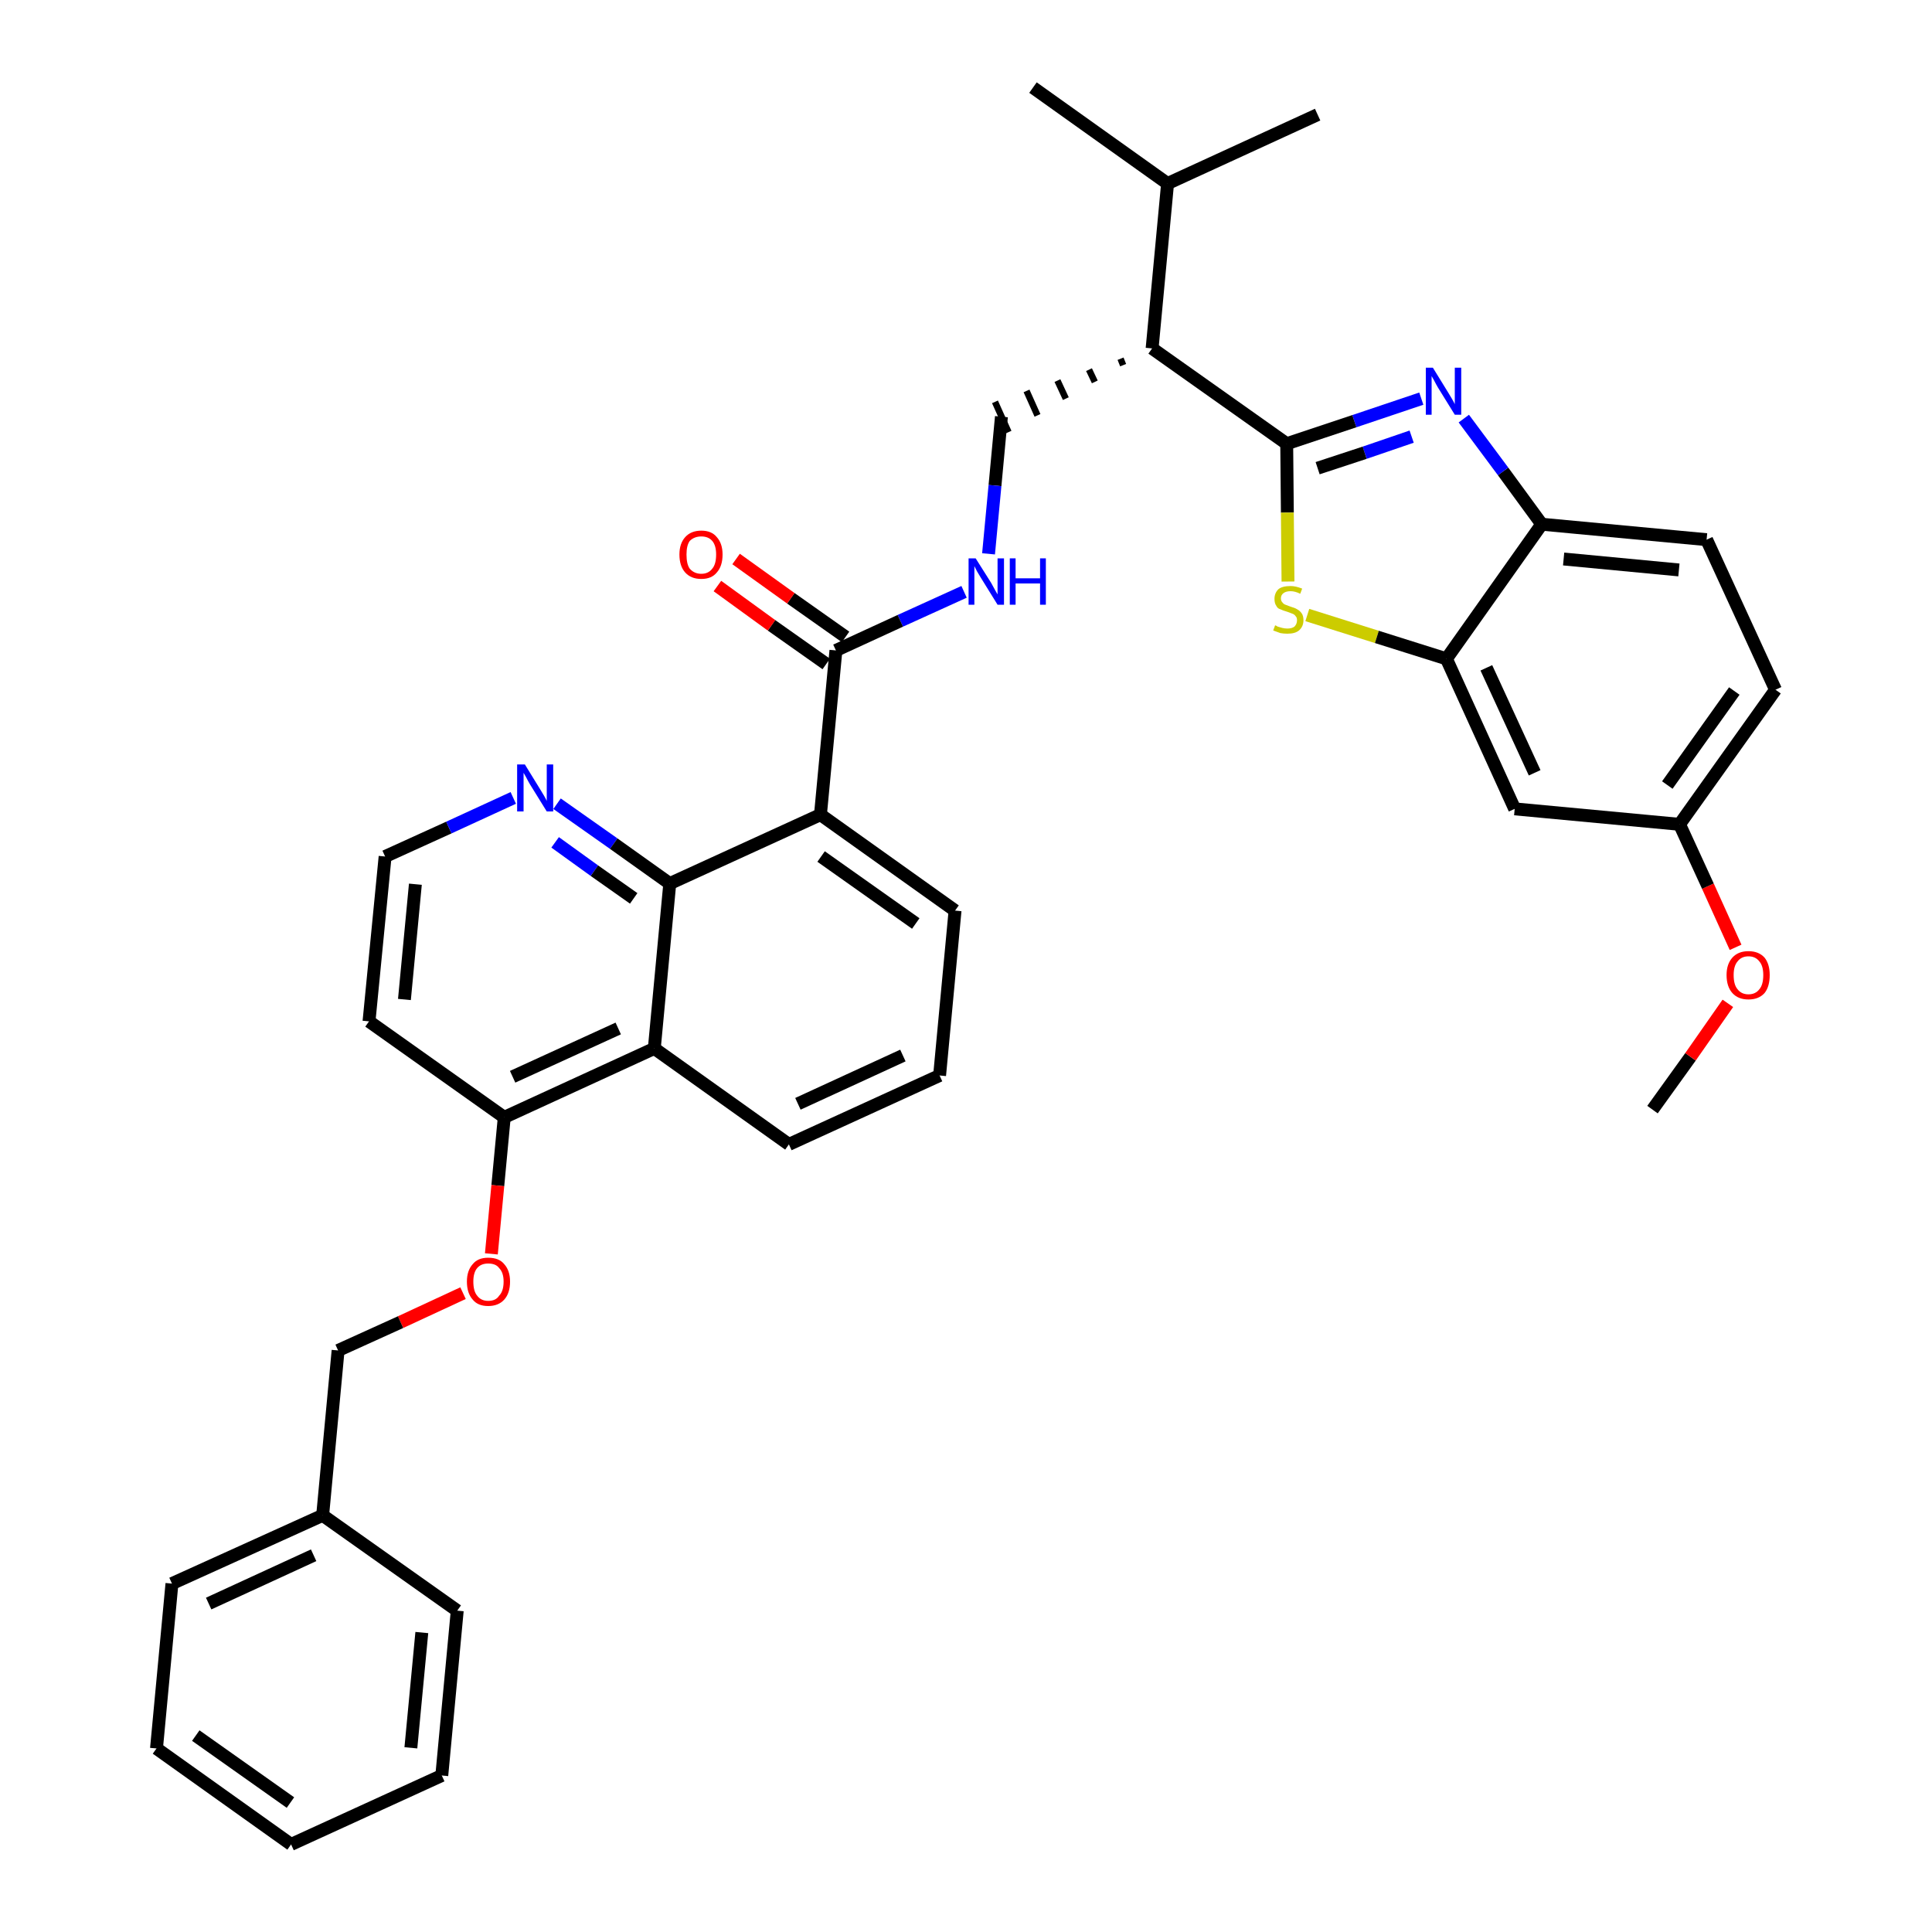 <?xml version='1.0' encoding='iso-8859-1'?>
<svg version='1.1' baseProfile='full'
              xmlns='http://www.w3.org/2000/svg'
                      xmlns:rdkit='http://www.rdkit.org/xml'
                      xmlns:xlink='http://www.w3.org/1999/xlink'
                  xml:space='preserve'
width='300px' height='300px' viewBox='0 0 300 300'>
<!-- END OF HEADER -->
<path class='bond-0 atom-0 atom-1' d='M 256.6,172.3 L 262.5,164.1' style='fill:none;fill-rule:evenodd;stroke:#000000;stroke-width:2.0px;stroke-linecap:butt;stroke-linejoin:miter;stroke-opacity:1' />
<path class='bond-0 atom-0 atom-1' d='M 262.5,164.1 L 268.3,155.8' style='fill:none;fill-rule:evenodd;stroke:#FF0000;stroke-width:2.0px;stroke-linecap:butt;stroke-linejoin:miter;stroke-opacity:1' />
<path class='bond-1 atom-1 atom-2' d='M 269.5,147.1 L 265.2,137.6' style='fill:none;fill-rule:evenodd;stroke:#FF0000;stroke-width:2.0px;stroke-linecap:butt;stroke-linejoin:miter;stroke-opacity:1' />
<path class='bond-1 atom-1 atom-2' d='M 265.2,137.6 L 260.8,128.0' style='fill:none;fill-rule:evenodd;stroke:#000000;stroke-width:2.0px;stroke-linecap:butt;stroke-linejoin:miter;stroke-opacity:1' />
<path class='bond-2 atom-2 atom-3' d='M 260.8,128.0 L 275.7,107.1' style='fill:none;fill-rule:evenodd;stroke:#000000;stroke-width:2.0px;stroke-linecap:butt;stroke-linejoin:miter;stroke-opacity:1' />
<path class='bond-2 atom-2 atom-3' d='M 258.9,121.9 L 269.3,107.3' style='fill:none;fill-rule:evenodd;stroke:#000000;stroke-width:2.0px;stroke-linecap:butt;stroke-linejoin:miter;stroke-opacity:1' />
<path class='bond-36 atom-36 atom-2' d='M 235.2,125.6 L 260.8,128.0' style='fill:none;fill-rule:evenodd;stroke:#000000;stroke-width:2.0px;stroke-linecap:butt;stroke-linejoin:miter;stroke-opacity:1' />
<path class='bond-3 atom-3 atom-4' d='M 275.7,107.1 L 265.0,83.8' style='fill:none;fill-rule:evenodd;stroke:#000000;stroke-width:2.0px;stroke-linecap:butt;stroke-linejoin:miter;stroke-opacity:1' />
<path class='bond-4 atom-4 atom-5' d='M 265.0,83.8 L 239.4,81.4' style='fill:none;fill-rule:evenodd;stroke:#000000;stroke-width:2.0px;stroke-linecap:butt;stroke-linejoin:miter;stroke-opacity:1' />
<path class='bond-4 atom-4 atom-5' d='M 260.7,88.5 L 242.8,86.8' style='fill:none;fill-rule:evenodd;stroke:#000000;stroke-width:2.0px;stroke-linecap:butt;stroke-linejoin:miter;stroke-opacity:1' />
<path class='bond-5 atom-5 atom-6' d='M 239.4,81.4 L 233.4,73.2' style='fill:none;fill-rule:evenodd;stroke:#000000;stroke-width:2.0px;stroke-linecap:butt;stroke-linejoin:miter;stroke-opacity:1' />
<path class='bond-5 atom-5 atom-6' d='M 233.4,73.2 L 227.3,65.0' style='fill:none;fill-rule:evenodd;stroke:#0000FF;stroke-width:2.0px;stroke-linecap:butt;stroke-linejoin:miter;stroke-opacity:1' />
<path class='bond-37 atom-35 atom-5' d='M 224.6,102.3 L 239.4,81.4' style='fill:none;fill-rule:evenodd;stroke:#000000;stroke-width:2.0px;stroke-linecap:butt;stroke-linejoin:miter;stroke-opacity:1' />
<path class='bond-6 atom-6 atom-7' d='M 220.7,61.9 L 210.3,65.4' style='fill:none;fill-rule:evenodd;stroke:#0000FF;stroke-width:2.0px;stroke-linecap:butt;stroke-linejoin:miter;stroke-opacity:1' />
<path class='bond-6 atom-6 atom-7' d='M 210.3,65.4 L 199.8,68.9' style='fill:none;fill-rule:evenodd;stroke:#000000;stroke-width:2.0px;stroke-linecap:butt;stroke-linejoin:miter;stroke-opacity:1' />
<path class='bond-6 atom-6 atom-7' d='M 219.2,67.8 L 211.9,70.3' style='fill:none;fill-rule:evenodd;stroke:#0000FF;stroke-width:2.0px;stroke-linecap:butt;stroke-linejoin:miter;stroke-opacity:1' />
<path class='bond-6 atom-6 atom-7' d='M 211.9,70.3 L 204.6,72.7' style='fill:none;fill-rule:evenodd;stroke:#000000;stroke-width:2.0px;stroke-linecap:butt;stroke-linejoin:miter;stroke-opacity:1' />
<path class='bond-7 atom-7 atom-8' d='M 199.8,68.9 L 178.9,54.1' style='fill:none;fill-rule:evenodd;stroke:#000000;stroke-width:2.0px;stroke-linecap:butt;stroke-linejoin:miter;stroke-opacity:1' />
<path class='bond-33 atom-7 atom-34' d='M 199.8,68.9 L 199.9,79.6' style='fill:none;fill-rule:evenodd;stroke:#000000;stroke-width:2.0px;stroke-linecap:butt;stroke-linejoin:miter;stroke-opacity:1' />
<path class='bond-33 atom-7 atom-34' d='M 199.9,79.6 L 200.0,90.3' style='fill:none;fill-rule:evenodd;stroke:#CCCC00;stroke-width:2.0px;stroke-linecap:butt;stroke-linejoin:miter;stroke-opacity:1' />
<path class='bond-8 atom-8 atom-9' d='M 174.0,55.7 L 174.4,56.7' style='fill:none;fill-rule:evenodd;stroke:#000000;stroke-width:1.0px;stroke-linecap:butt;stroke-linejoin:miter;stroke-opacity:1' />
<path class='bond-8 atom-8 atom-9' d='M 169.1,57.4 L 170.0,59.3' style='fill:none;fill-rule:evenodd;stroke:#000000;stroke-width:1.0px;stroke-linecap:butt;stroke-linejoin:miter;stroke-opacity:1' />
<path class='bond-8 atom-8 atom-9' d='M 164.2,59.1 L 165.5,61.9' style='fill:none;fill-rule:evenodd;stroke:#000000;stroke-width:1.0px;stroke-linecap:butt;stroke-linejoin:miter;stroke-opacity:1' />
<path class='bond-8 atom-8 atom-9' d='M 159.4,60.7 L 161.1,64.5' style='fill:none;fill-rule:evenodd;stroke:#000000;stroke-width:1.0px;stroke-linecap:butt;stroke-linejoin:miter;stroke-opacity:1' />
<path class='bond-8 atom-8 atom-9' d='M 154.5,62.4 L 156.6,67.1' style='fill:none;fill-rule:evenodd;stroke:#000000;stroke-width:1.0px;stroke-linecap:butt;stroke-linejoin:miter;stroke-opacity:1' />
<path class='bond-30 atom-8 atom-31' d='M 178.9,54.1 L 181.3,28.5' style='fill:none;fill-rule:evenodd;stroke:#000000;stroke-width:2.0px;stroke-linecap:butt;stroke-linejoin:miter;stroke-opacity:1' />
<path class='bond-9 atom-9 atom-10' d='M 155.5,64.7 L 154.5,75.4' style='fill:none;fill-rule:evenodd;stroke:#000000;stroke-width:2.0px;stroke-linecap:butt;stroke-linejoin:miter;stroke-opacity:1' />
<path class='bond-9 atom-9 atom-10' d='M 154.5,75.4 L 153.5,86.0' style='fill:none;fill-rule:evenodd;stroke:#0000FF;stroke-width:2.0px;stroke-linecap:butt;stroke-linejoin:miter;stroke-opacity:1' />
<path class='bond-10 atom-10 atom-11' d='M 149.7,91.9 L 139.8,96.4' style='fill:none;fill-rule:evenodd;stroke:#0000FF;stroke-width:2.0px;stroke-linecap:butt;stroke-linejoin:miter;stroke-opacity:1' />
<path class='bond-10 atom-10 atom-11' d='M 139.8,96.4 L 129.8,101.0' style='fill:none;fill-rule:evenodd;stroke:#000000;stroke-width:2.0px;stroke-linecap:butt;stroke-linejoin:miter;stroke-opacity:1' />
<path class='bond-11 atom-11 atom-12' d='M 131.3,98.9 L 122.8,92.9' style='fill:none;fill-rule:evenodd;stroke:#000000;stroke-width:2.0px;stroke-linecap:butt;stroke-linejoin:miter;stroke-opacity:1' />
<path class='bond-11 atom-11 atom-12' d='M 122.8,92.9 L 114.3,86.8' style='fill:none;fill-rule:evenodd;stroke:#FF0000;stroke-width:2.0px;stroke-linecap:butt;stroke-linejoin:miter;stroke-opacity:1' />
<path class='bond-11 atom-11 atom-12' d='M 128.3,103.1 L 119.8,97.1' style='fill:none;fill-rule:evenodd;stroke:#000000;stroke-width:2.0px;stroke-linecap:butt;stroke-linejoin:miter;stroke-opacity:1' />
<path class='bond-11 atom-11 atom-12' d='M 119.8,97.1 L 111.4,91.0' style='fill:none;fill-rule:evenodd;stroke:#FF0000;stroke-width:2.0px;stroke-linecap:butt;stroke-linejoin:miter;stroke-opacity:1' />
<path class='bond-12 atom-11 atom-13' d='M 129.8,101.0 L 127.4,126.5' style='fill:none;fill-rule:evenodd;stroke:#000000;stroke-width:2.0px;stroke-linecap:butt;stroke-linejoin:miter;stroke-opacity:1' />
<path class='bond-13 atom-13 atom-14' d='M 127.4,126.5 L 148.3,141.4' style='fill:none;fill-rule:evenodd;stroke:#000000;stroke-width:2.0px;stroke-linecap:butt;stroke-linejoin:miter;stroke-opacity:1' />
<path class='bond-13 atom-13 atom-14' d='M 127.5,133.0 L 142.2,143.4' style='fill:none;fill-rule:evenodd;stroke:#000000;stroke-width:2.0px;stroke-linecap:butt;stroke-linejoin:miter;stroke-opacity:1' />
<path class='bond-38 atom-30 atom-13' d='M 104.0,137.2 L 127.4,126.5' style='fill:none;fill-rule:evenodd;stroke:#000000;stroke-width:2.0px;stroke-linecap:butt;stroke-linejoin:miter;stroke-opacity:1' />
<path class='bond-14 atom-14 atom-15' d='M 148.3,141.4 L 145.9,167.0' style='fill:none;fill-rule:evenodd;stroke:#000000;stroke-width:2.0px;stroke-linecap:butt;stroke-linejoin:miter;stroke-opacity:1' />
<path class='bond-15 atom-15 atom-16' d='M 145.9,167.0 L 122.5,177.7' style='fill:none;fill-rule:evenodd;stroke:#000000;stroke-width:2.0px;stroke-linecap:butt;stroke-linejoin:miter;stroke-opacity:1' />
<path class='bond-15 atom-15 atom-16' d='M 140.2,163.9 L 123.9,171.4' style='fill:none;fill-rule:evenodd;stroke:#000000;stroke-width:2.0px;stroke-linecap:butt;stroke-linejoin:miter;stroke-opacity:1' />
<path class='bond-16 atom-16 atom-17' d='M 122.5,177.7 L 101.6,162.8' style='fill:none;fill-rule:evenodd;stroke:#000000;stroke-width:2.0px;stroke-linecap:butt;stroke-linejoin:miter;stroke-opacity:1' />
<path class='bond-17 atom-17 atom-18' d='M 101.6,162.8 L 78.3,173.5' style='fill:none;fill-rule:evenodd;stroke:#000000;stroke-width:2.0px;stroke-linecap:butt;stroke-linejoin:miter;stroke-opacity:1' />
<path class='bond-17 atom-17 atom-18' d='M 96.0,159.7 L 79.6,167.2' style='fill:none;fill-rule:evenodd;stroke:#000000;stroke-width:2.0px;stroke-linecap:butt;stroke-linejoin:miter;stroke-opacity:1' />
<path class='bond-39 atom-30 atom-17' d='M 104.0,137.2 L 101.6,162.8' style='fill:none;fill-rule:evenodd;stroke:#000000;stroke-width:2.0px;stroke-linecap:butt;stroke-linejoin:miter;stroke-opacity:1' />
<path class='bond-18 atom-18 atom-19' d='M 78.3,173.5 L 77.3,184.1' style='fill:none;fill-rule:evenodd;stroke:#000000;stroke-width:2.0px;stroke-linecap:butt;stroke-linejoin:miter;stroke-opacity:1' />
<path class='bond-18 atom-18 atom-19' d='M 77.3,184.1 L 76.3,194.7' style='fill:none;fill-rule:evenodd;stroke:#FF0000;stroke-width:2.0px;stroke-linecap:butt;stroke-linejoin:miter;stroke-opacity:1' />
<path class='bond-26 atom-18 atom-27' d='M 78.3,173.5 L 57.3,158.6' style='fill:none;fill-rule:evenodd;stroke:#000000;stroke-width:2.0px;stroke-linecap:butt;stroke-linejoin:miter;stroke-opacity:1' />
<path class='bond-19 atom-19 atom-20' d='M 71.9,200.8 L 62.2,205.3' style='fill:none;fill-rule:evenodd;stroke:#FF0000;stroke-width:2.0px;stroke-linecap:butt;stroke-linejoin:miter;stroke-opacity:1' />
<path class='bond-19 atom-19 atom-20' d='M 62.2,205.3 L 52.5,209.7' style='fill:none;fill-rule:evenodd;stroke:#000000;stroke-width:2.0px;stroke-linecap:butt;stroke-linejoin:miter;stroke-opacity:1' />
<path class='bond-20 atom-20 atom-21' d='M 52.5,209.7 L 50.1,235.3' style='fill:none;fill-rule:evenodd;stroke:#000000;stroke-width:2.0px;stroke-linecap:butt;stroke-linejoin:miter;stroke-opacity:1' />
<path class='bond-21 atom-21 atom-22' d='M 50.1,235.3 L 26.7,245.9' style='fill:none;fill-rule:evenodd;stroke:#000000;stroke-width:2.0px;stroke-linecap:butt;stroke-linejoin:miter;stroke-opacity:1' />
<path class='bond-21 atom-21 atom-22' d='M 48.7,241.5 L 32.4,249.0' style='fill:none;fill-rule:evenodd;stroke:#000000;stroke-width:2.0px;stroke-linecap:butt;stroke-linejoin:miter;stroke-opacity:1' />
<path class='bond-40 atom-26 atom-21' d='M 71.0,250.1 L 50.1,235.3' style='fill:none;fill-rule:evenodd;stroke:#000000;stroke-width:2.0px;stroke-linecap:butt;stroke-linejoin:miter;stroke-opacity:1' />
<path class='bond-22 atom-22 atom-23' d='M 26.7,245.9 L 24.3,271.5' style='fill:none;fill-rule:evenodd;stroke:#000000;stroke-width:2.0px;stroke-linecap:butt;stroke-linejoin:miter;stroke-opacity:1' />
<path class='bond-23 atom-23 atom-24' d='M 24.3,271.5 L 45.2,286.4' style='fill:none;fill-rule:evenodd;stroke:#000000;stroke-width:2.0px;stroke-linecap:butt;stroke-linejoin:miter;stroke-opacity:1' />
<path class='bond-23 atom-23 atom-24' d='M 30.4,269.5 L 45.1,279.9' style='fill:none;fill-rule:evenodd;stroke:#000000;stroke-width:2.0px;stroke-linecap:butt;stroke-linejoin:miter;stroke-opacity:1' />
<path class='bond-24 atom-24 atom-25' d='M 45.2,286.4 L 68.6,275.7' style='fill:none;fill-rule:evenodd;stroke:#000000;stroke-width:2.0px;stroke-linecap:butt;stroke-linejoin:miter;stroke-opacity:1' />
<path class='bond-25 atom-25 atom-26' d='M 68.6,275.7 L 71.0,250.1' style='fill:none;fill-rule:evenodd;stroke:#000000;stroke-width:2.0px;stroke-linecap:butt;stroke-linejoin:miter;stroke-opacity:1' />
<path class='bond-25 atom-25 atom-26' d='M 63.8,271.4 L 65.5,253.5' style='fill:none;fill-rule:evenodd;stroke:#000000;stroke-width:2.0px;stroke-linecap:butt;stroke-linejoin:miter;stroke-opacity:1' />
<path class='bond-27 atom-27 atom-28' d='M 57.3,158.6 L 59.8,133.0' style='fill:none;fill-rule:evenodd;stroke:#000000;stroke-width:2.0px;stroke-linecap:butt;stroke-linejoin:miter;stroke-opacity:1' />
<path class='bond-27 atom-27 atom-28' d='M 62.8,155.2 L 64.5,137.3' style='fill:none;fill-rule:evenodd;stroke:#000000;stroke-width:2.0px;stroke-linecap:butt;stroke-linejoin:miter;stroke-opacity:1' />
<path class='bond-28 atom-28 atom-29' d='M 59.8,133.0 L 69.7,128.5' style='fill:none;fill-rule:evenodd;stroke:#000000;stroke-width:2.0px;stroke-linecap:butt;stroke-linejoin:miter;stroke-opacity:1' />
<path class='bond-28 atom-28 atom-29' d='M 69.7,128.5 L 79.7,123.9' style='fill:none;fill-rule:evenodd;stroke:#0000FF;stroke-width:2.0px;stroke-linecap:butt;stroke-linejoin:miter;stroke-opacity:1' />
<path class='bond-29 atom-29 atom-30' d='M 86.5,124.8 L 95.3,131.0' style='fill:none;fill-rule:evenodd;stroke:#0000FF;stroke-width:2.0px;stroke-linecap:butt;stroke-linejoin:miter;stroke-opacity:1' />
<path class='bond-29 atom-29 atom-30' d='M 95.3,131.0 L 104.0,137.2' style='fill:none;fill-rule:evenodd;stroke:#000000;stroke-width:2.0px;stroke-linecap:butt;stroke-linejoin:miter;stroke-opacity:1' />
<path class='bond-29 atom-29 atom-30' d='M 86.2,130.8 L 92.3,135.2' style='fill:none;fill-rule:evenodd;stroke:#0000FF;stroke-width:2.0px;stroke-linecap:butt;stroke-linejoin:miter;stroke-opacity:1' />
<path class='bond-29 atom-29 atom-30' d='M 92.3,135.2 L 98.4,139.5' style='fill:none;fill-rule:evenodd;stroke:#000000;stroke-width:2.0px;stroke-linecap:butt;stroke-linejoin:miter;stroke-opacity:1' />
<path class='bond-31 atom-31 atom-32' d='M 181.3,28.5 L 160.4,13.6' style='fill:none;fill-rule:evenodd;stroke:#000000;stroke-width:2.0px;stroke-linecap:butt;stroke-linejoin:miter;stroke-opacity:1' />
<path class='bond-32 atom-31 atom-33' d='M 181.3,28.5 L 204.6,17.8' style='fill:none;fill-rule:evenodd;stroke:#000000;stroke-width:2.0px;stroke-linecap:butt;stroke-linejoin:miter;stroke-opacity:1' />
<path class='bond-34 atom-34 atom-35' d='M 203.0,95.5 L 213.8,98.9' style='fill:none;fill-rule:evenodd;stroke:#CCCC00;stroke-width:2.0px;stroke-linecap:butt;stroke-linejoin:miter;stroke-opacity:1' />
<path class='bond-34 atom-34 atom-35' d='M 213.8,98.9 L 224.6,102.3' style='fill:none;fill-rule:evenodd;stroke:#000000;stroke-width:2.0px;stroke-linecap:butt;stroke-linejoin:miter;stroke-opacity:1' />
<path class='bond-35 atom-35 atom-36' d='M 224.6,102.3 L 235.2,125.6' style='fill:none;fill-rule:evenodd;stroke:#000000;stroke-width:2.0px;stroke-linecap:butt;stroke-linejoin:miter;stroke-opacity:1' />
<path class='bond-35 atom-35 atom-36' d='M 230.8,103.7 L 238.3,120.0' style='fill:none;fill-rule:evenodd;stroke:#000000;stroke-width:2.0px;stroke-linecap:butt;stroke-linejoin:miter;stroke-opacity:1' />
<path  class='atom-1' d='M 268.1 151.4
Q 268.1 149.7, 269.0 148.7
Q 269.9 147.7, 271.5 147.7
Q 273.1 147.7, 274.0 148.7
Q 274.8 149.7, 274.8 151.4
Q 274.8 153.2, 274.0 154.2
Q 273.1 155.2, 271.5 155.2
Q 269.9 155.2, 269.0 154.2
Q 268.1 153.2, 268.1 151.4
M 271.5 154.4
Q 272.6 154.4, 273.2 153.6
Q 273.8 152.9, 273.8 151.4
Q 273.8 150.0, 273.2 149.3
Q 272.6 148.5, 271.5 148.5
Q 270.4 148.5, 269.8 149.3
Q 269.2 150.0, 269.2 151.4
Q 269.2 152.9, 269.8 153.6
Q 270.4 154.4, 271.5 154.4
' fill='#FF0000'/>
<path  class='atom-6' d='M 222.5 57.1
L 224.9 61.0
Q 225.1 61.3, 225.5 62.0
Q 225.9 62.7, 225.9 62.8
L 225.9 57.1
L 226.9 57.1
L 226.9 64.4
L 225.9 64.4
L 223.3 60.2
Q 223.0 59.7, 222.7 59.1
Q 222.4 58.6, 222.3 58.4
L 222.3 64.4
L 221.4 64.4
L 221.4 57.1
L 222.5 57.1
' fill='#0000FF'/>
<path  class='atom-10' d='M 151.5 86.7
L 153.9 90.5
Q 154.1 90.9, 154.5 91.6
Q 154.9 92.3, 154.9 92.3
L 154.9 86.7
L 155.9 86.7
L 155.9 93.9
L 154.9 93.9
L 152.3 89.7
Q 152.0 89.2, 151.7 88.7
Q 151.4 88.1, 151.3 87.9
L 151.3 93.9
L 150.4 93.9
L 150.4 86.7
L 151.5 86.7
' fill='#0000FF'/>
<path  class='atom-10' d='M 156.8 86.7
L 157.7 86.7
L 157.7 89.8
L 161.5 89.8
L 161.5 86.7
L 162.4 86.7
L 162.4 93.9
L 161.5 93.9
L 161.5 90.6
L 157.7 90.6
L 157.7 93.9
L 156.8 93.9
L 156.8 86.7
' fill='#0000FF'/>
<path  class='atom-12' d='M 105.5 86.1
Q 105.5 84.4, 106.4 83.4
Q 107.3 82.4, 108.9 82.4
Q 110.5 82.4, 111.3 83.4
Q 112.2 84.4, 112.2 86.1
Q 112.2 87.9, 111.3 88.9
Q 110.5 89.9, 108.9 89.9
Q 107.3 89.9, 106.4 88.9
Q 105.5 87.9, 105.5 86.1
M 108.9 89.1
Q 110.0 89.1, 110.6 88.3
Q 111.2 87.6, 111.2 86.1
Q 111.2 84.7, 110.6 84.0
Q 110.0 83.3, 108.9 83.3
Q 107.8 83.3, 107.1 84.0
Q 106.6 84.7, 106.6 86.1
Q 106.6 87.6, 107.1 88.3
Q 107.8 89.1, 108.9 89.1
' fill='#FF0000'/>
<path  class='atom-19' d='M 72.5 199.0
Q 72.5 197.3, 73.4 196.3
Q 74.2 195.3, 75.8 195.3
Q 77.5 195.3, 78.3 196.3
Q 79.2 197.3, 79.2 199.0
Q 79.2 200.8, 78.3 201.8
Q 77.4 202.8, 75.8 202.8
Q 74.2 202.8, 73.4 201.8
Q 72.5 200.8, 72.5 199.0
M 75.8 202.0
Q 77.0 202.0, 77.5 201.2
Q 78.2 200.5, 78.2 199.0
Q 78.2 197.6, 77.5 196.9
Q 77.0 196.2, 75.8 196.2
Q 74.7 196.2, 74.1 196.9
Q 73.5 197.6, 73.5 199.0
Q 73.5 200.5, 74.1 201.2
Q 74.7 202.0, 75.8 202.0
' fill='#FF0000'/>
<path  class='atom-29' d='M 81.5 118.7
L 83.9 122.6
Q 84.1 122.9, 84.5 123.6
Q 84.9 124.3, 84.9 124.4
L 84.9 118.7
L 85.9 118.7
L 85.9 126.0
L 84.9 126.0
L 82.3 121.8
Q 82.0 121.3, 81.7 120.7
Q 81.4 120.2, 81.3 120.0
L 81.3 126.0
L 80.3 126.0
L 80.3 118.7
L 81.5 118.7
' fill='#0000FF'/>
<path  class='atom-34' d='M 198.0 97.1
Q 198.1 97.1, 198.4 97.3
Q 198.8 97.4, 199.1 97.5
Q 199.5 97.6, 199.9 97.6
Q 200.6 97.6, 201.0 97.3
Q 201.4 96.9, 201.4 96.3
Q 201.4 95.9, 201.2 95.7
Q 201.0 95.4, 200.7 95.3
Q 200.4 95.2, 199.9 95.0
Q 199.2 94.8, 198.8 94.6
Q 198.4 94.5, 198.2 94.1
Q 197.9 93.7, 197.9 93.0
Q 197.9 92.1, 198.5 91.5
Q 199.1 91.0, 200.4 91.0
Q 201.2 91.0, 202.2 91.4
L 201.9 92.2
Q 201.1 91.8, 200.4 91.8
Q 199.7 91.8, 199.3 92.1
Q 198.9 92.4, 198.9 92.9
Q 198.9 93.3, 199.1 93.5
Q 199.3 93.8, 199.6 93.9
Q 199.9 94.0, 200.4 94.2
Q 201.1 94.4, 201.4 94.6
Q 201.8 94.8, 202.1 95.2
Q 202.4 95.6, 202.4 96.3
Q 202.4 97.3, 201.7 97.9
Q 201.1 98.4, 199.9 98.4
Q 199.3 98.4, 198.8 98.3
Q 198.3 98.1, 197.7 97.9
L 198.0 97.1
' fill='#CCCC00'/>
</svg>
